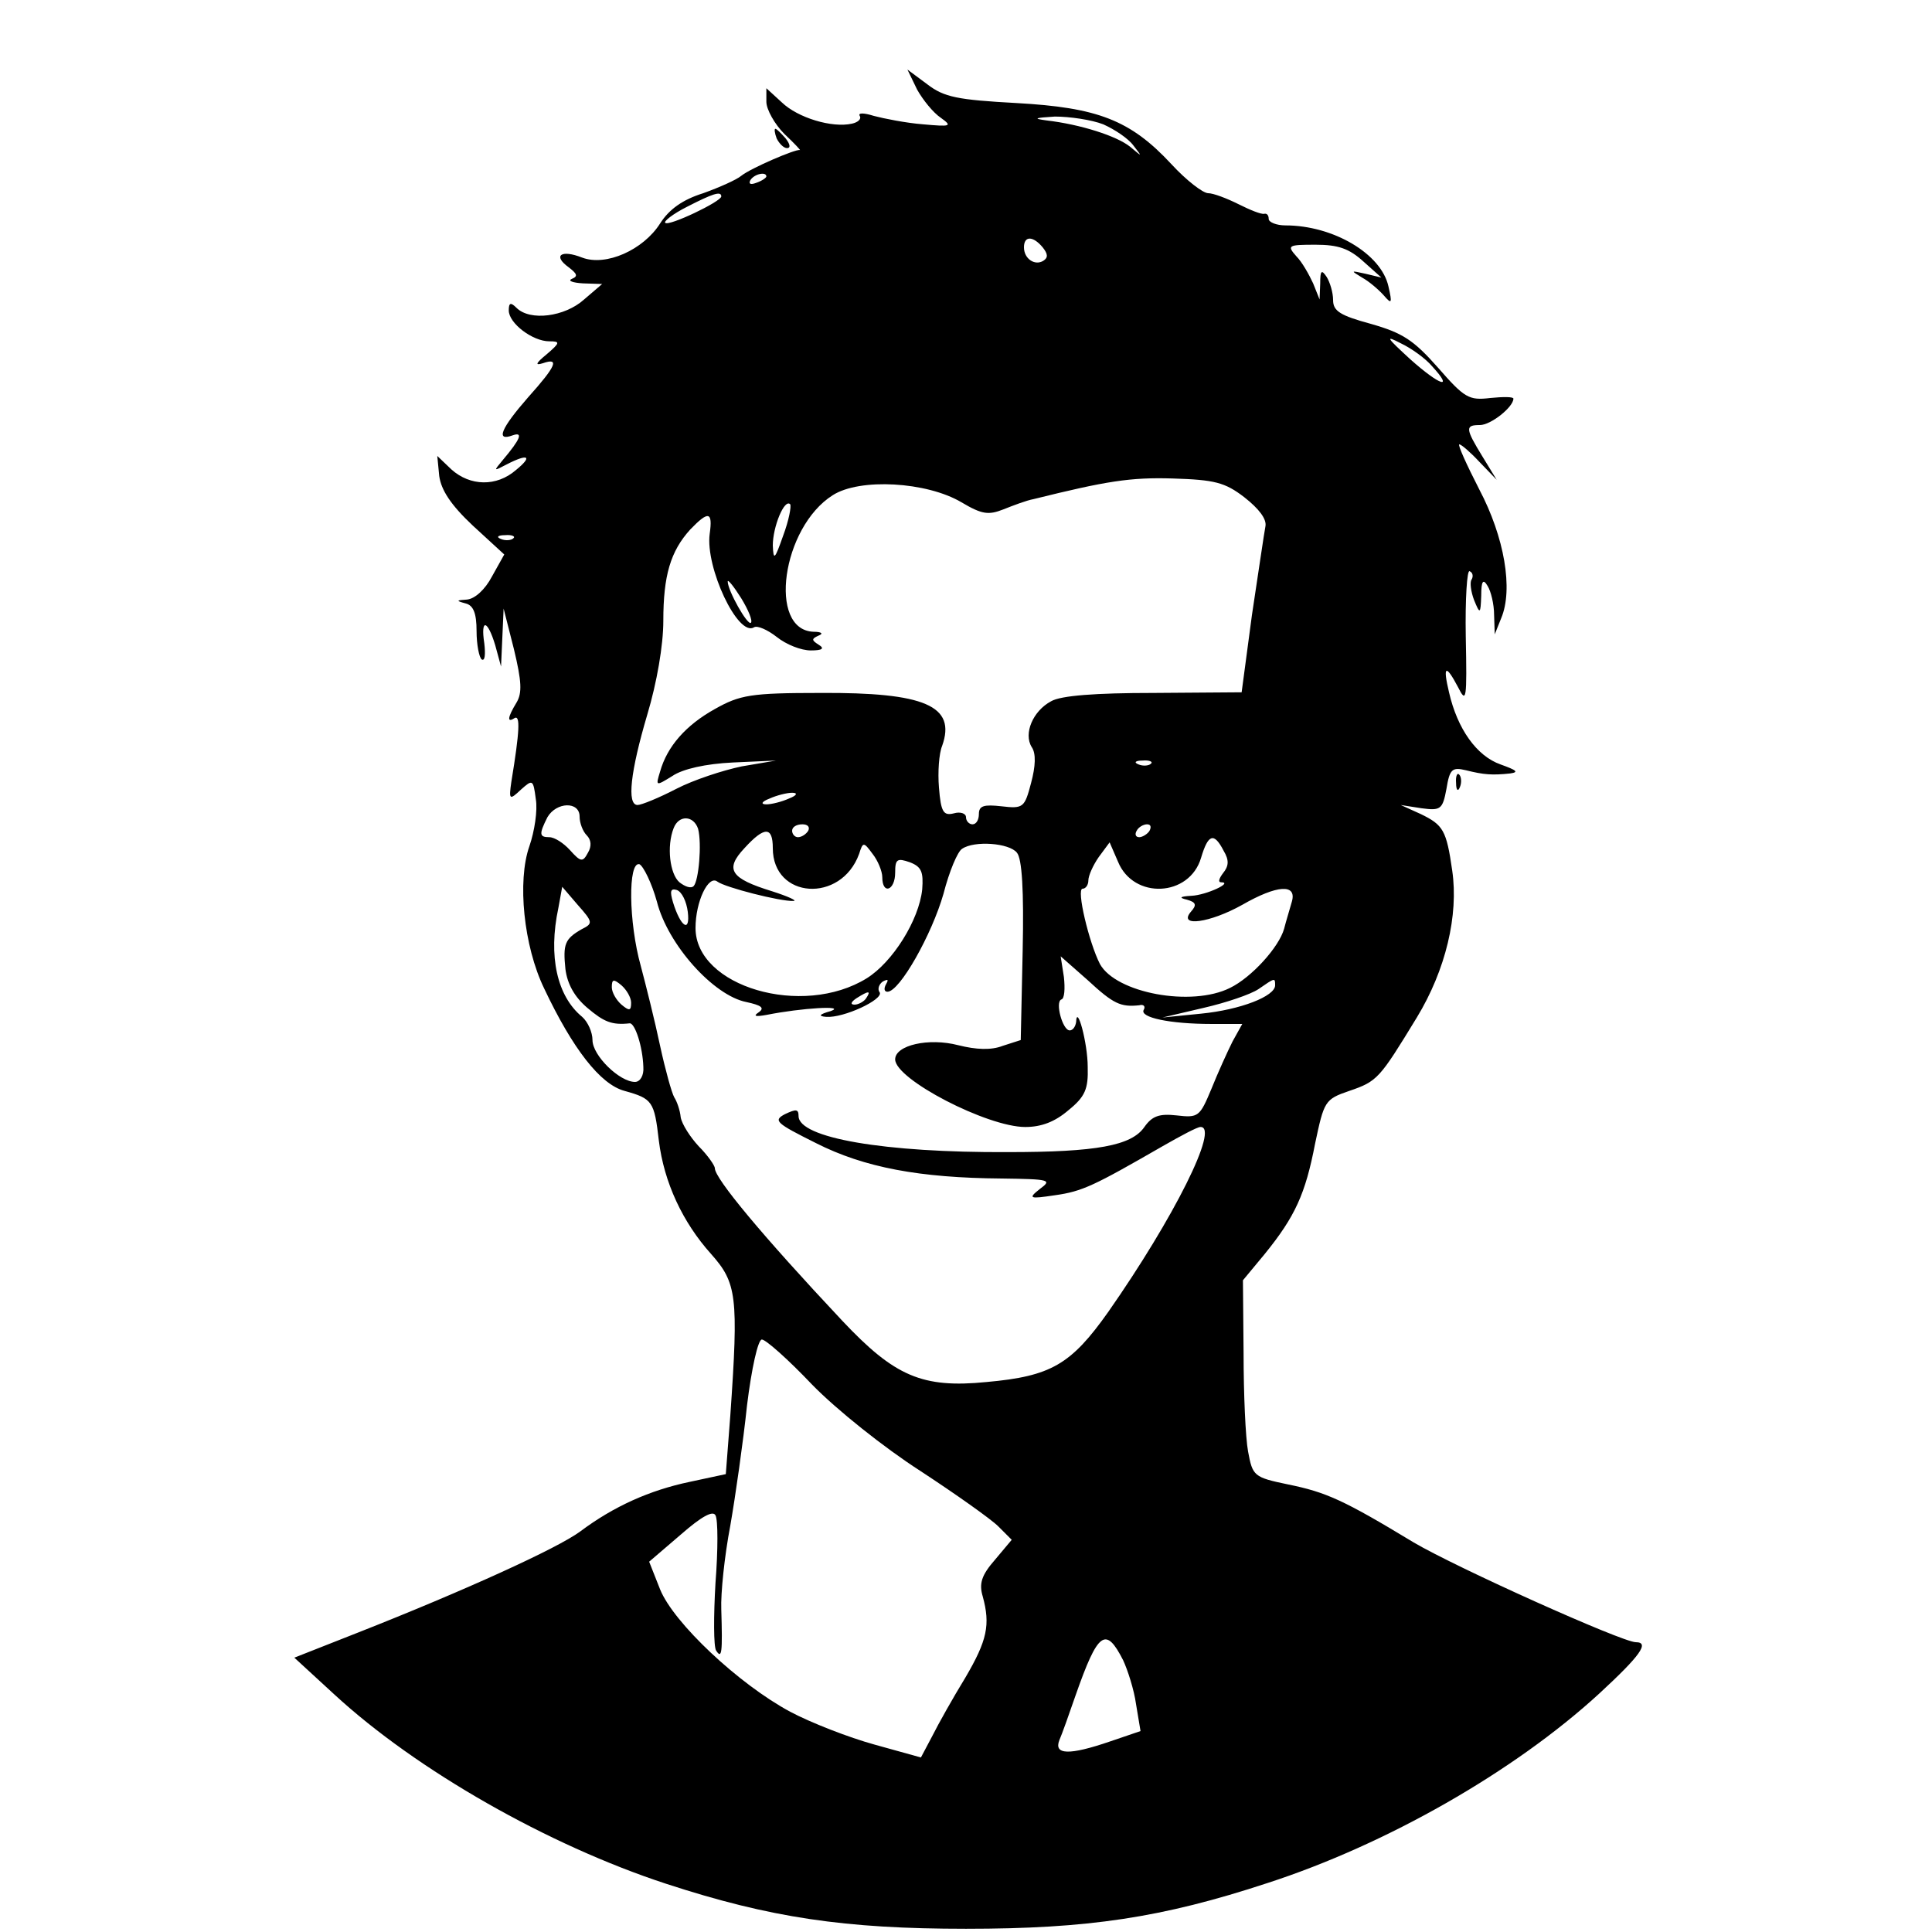 <?xml version="1.0" standalone="no"?>
<!DOCTYPE svg PUBLIC "-//W3C//DTD SVG 20010904//EN"
 "http://www.w3.org/TR/2001/REC-SVG-20010904/DTD/svg10.dtd">
<svg version="1.0" xmlns="http://www.w3.org/2000/svg"
 width="300pt" height="300pt" viewBox="0 0 300 300"
 preserveAspectRatio="xMidYMid meet">

<g transform="translate(0,300) scale(0.1,-0.1)"
fill="#000000" stroke="none">
<path d="M1424 2861 c9 -16 25 -36 37 -44 18 -13 16 -14 -28 -10 -26 2 -61 9
-76 13 -16 5 -25 5 -22 0 3 -5 -3 -10 -12 -12 -31 -7 -84 9 -109 33 l-24 22 0
-21 c0 -12 13 -35 28 -50 16 -15 26 -26 24 -25 -6 2 -76 -28 -91 -40 -7 -6
-34 -18 -59 -27 -32 -10 -53 -25 -67 -47 -26 -41 -84 -67 -121 -53 -33 13 -46
3 -21 -15 13 -10 15 -14 5 -18 -7 -3 1 -6 17 -7 l30 -1 -28 -24 c-30 -27 -84
-34 -105 -13 -9 9 -12 8 -12 -4 0 -20 37 -48 63 -48 17 0 17 -2 -4 -20 -17
-14 -19 -18 -6 -14 26 9 21 -4 -23 -53 -42 -48 -51 -69 -24 -59 17 6 12 -6
-15 -38 -15 -18 -15 -18 6 -7 33 17 41 13 14 -9 -30 -26 -71 -25 -100 1 l-22
21 3 -31 c3 -22 18 -45 52 -77 l49 -45 -19 -34 c-11 -21 -27 -35 -39 -36 -17
-1 -17 -2 -2 -6 12 -3 17 -15 17 -43 0 -21 4 -41 8 -44 5 -3 6 8 4 25 -6 39 5
37 17 -3 l9 -33 2 45 2 45 16 -63 c12 -50 13 -68 4 -83 -14 -23 -15 -32 -3
-24 9 5 8 -20 -5 -99 -4 -28 -3 -29 15 -12 18 16 19 16 23 -15 3 -17 -2 -50
-10 -73 -19 -54 -9 -155 23 -221 44 -93 87 -149 125 -159 43 -12 46 -16 53
-77 8 -65 37 -127 81 -176 40 -45 43 -65 30 -251 l-7 -91 -56 -12 c-62 -13
-118 -38 -170 -77 -35 -26 -180 -92 -345 -157 l-99 -39 62 -57 c128 -118 332
-234 515 -294 162 -53 278 -70 466 -70 189 0 304 17 468 71 185 60 383 173
515 294 64 59 79 80 57 80 -21 0 -279 116 -345 155 -109 66 -136 78 -195 90
-53 11 -55 13 -62 51 -4 21 -7 90 -7 152 l-1 114 34 41 c47 58 63 93 78 171
14 66 15 69 53 82 44 15 47 19 105 114 45 74 65 159 55 228 -9 63 -14 71 -49
88 l-31 14 32 -5 c30 -4 33 -2 39 30 5 31 9 34 30 29 28 -7 41 -8 69 -5 14 2
10 5 -15 14 -37 13 -67 55 -80 112 -10 42 -5 44 14 8 13 -26 14 -20 12 79 -1
58 2 104 6 101 5 -2 6 -8 3 -13 -3 -4 -1 -19 4 -32 9 -22 10 -22 11 7 0 23 3
27 10 15 5 -8 10 -28 10 -45 l1 -30 10 25 c19 45 5 126 -34 200 -20 39 -34 70
-31 70 3 0 17 -12 31 -27 l27 -28 -22 36 c-27 44 -27 49 -4 49 17 0 52 28 52
41 0 3 -16 3 -36 1 -33 -4 -40 0 -81 47 -38 43 -55 54 -104 68 -48 13 -59 20
-59 37 0 12 -5 28 -10 36 -8 12 -10 10 -10 -10 l-1 -25 -10 25 c-6 13 -17 33
-26 42 -15 17 -13 18 30 18 35 0 52 -6 74 -26 l28 -25 -25 6 c-23 5 -23 5 -5
-6 11 -6 26 -19 34 -28 12 -14 13 -12 7 14 -11 51 -86 95 -160 95 -14 0 -26 5
-26 10 0 6 -3 9 -7 8 -5 -1 -22 6 -40 15 -18 9 -39 17 -47 17 -8 0 -34 20 -57
45 -64 69 -115 88 -241 95 -91 5 -112 9 -138 29 l-31 23 15 -31z m289 -54 c18
-8 39 -22 47 -33 14 -18 14 -18 -5 -2 -21 17 -78 35 -130 41 -22 3 -18 4 13 6
23 0 57 -5 75 -12z m-523 -81 c0 -2 -7 -7 -16 -10 -8 -3 -12 -2 -9 4 6 10 25
14 25 6z m-70 -31 c0 -8 -82 -47 -87 -41 -3 2 12 14 34 25 39 20 53 25 53 16z
m499 -79 c8 -10 9 -16 1 -21 -13 -8 -30 3 -30 21 0 18 14 18 29 0z m605 -185
c34 -37 12 -30 -34 11 -37 34 -40 38 -15 25 17 -8 39 -24 49 -36z m-292 -203
c23 -18 35 -34 33 -45 -2 -10 -11 -72 -21 -138 l-16 -120 -137 -1 c-89 0 -144
-4 -159 -13 -28 -15 -43 -50 -30 -71 7 -10 6 -30 -1 -56 -10 -38 -12 -40 -46
-36 -27 3 -35 1 -35 -12 0 -9 -4 -16 -10 -16 -5 0 -10 5 -10 11 0 6 -9 9 -19
6 -16 -4 -20 2 -23 40 -2 24 0 53 5 65 22 62 -27 83 -189 82 -108 0 -125 -3
-164 -25 -45 -25 -74 -58 -85 -97 -7 -23 -7 -23 19 -7 16 11 52 19 94 21 l67
3 -53 -9 c-29 -6 -75 -21 -102 -35 -27 -14 -54 -25 -60 -25 -17 0 -11 52 15
140 15 50 25 108 25 146 0 70 11 108 42 142 28 29 35 28 30 -7 -7 -52 44 -161
69 -145 5 3 21 -4 35 -15 15 -12 38 -21 53 -21 18 0 22 3 12 9 -11 7 -11 9 0
14 8 3 5 6 -8 6 -71 3 -49 162 30 212 42 27 146 21 200 -11 32 -19 42 -20 65
-11 15 6 36 14 47 16 113 28 150 34 216 32 65 -2 81 -6 111 -29z m-716 -60
c-13 -37 -15 -39 -16 -15 0 29 18 73 27 64 2 -3 -2 -25 -11 -49z m-419 -4 c-3
-3 -12 -4 -19 -1 -8 3 -5 6 6 6 11 1 17 -2 13 -5z m369 -131 c-5 -5 -36 50
-36 64 0 4 9 -7 21 -26 11 -18 18 -35 15 -38z m621 -219 c-3 -3 -12 -4 -19 -1
-8 3 -5 6 6 6 11 1 17 -2 13 -5z m-562 -54 c-11 -5 -27 -9 -35 -9 -9 0 -8 4 5
9 11 5 27 9 35 9 9 0 8 -4 -5 -9z m-325 -28 c0 -10 5 -23 11 -29 7 -7 8 -17 2
-27 -8 -15 -11 -15 -28 4 -10 11 -24 20 -32 20 -16 0 -16 5 -3 31 14 24 50 25
50 1z m184 -19 c6 -23 1 -81 -7 -89 -4 -4 -13 -1 -22 6 -15 13 -20 56 -9 84 8
21 31 20 38 -1z m171 -3 c-3 -5 -10 -10 -16 -10 -5 0 -9 5 -9 10 0 6 7 10 16
10 8 0 12 -4 9 -10z m530 0 c-3 -5 -11 -10 -16 -10 -6 0 -7 5 -4 10 3 6 11 10
16 10 6 0 7 -4 4 -10z m-585 -27 c0 -79 106 -86 134 -9 6 19 7 19 21 0 8 -10
15 -27 15 -36 0 -28 20 -21 20 7 0 21 3 23 23 16 18 -7 21 -15 19 -42 -5 -48
-46 -113 -86 -138 -100 -62 -266 -13 -266 78 0 41 20 83 34 72 12 -9 98 -31
118 -30 7 0 -8 7 -33 15 -65 20 -74 34 -43 67 31 34 44 34 44 0z m700 -4 c9
-15 8 -24 -1 -35 -6 -8 -8 -14 -3 -14 20 0 -23 -20 -46 -21 -18 -1 -20 -3 -7
-6 14 -4 16 -8 6 -19 -20 -24 30 -17 80 11 54 31 85 33 77 5 -3 -11 -9 -30
-12 -42 -8 -29 -51 -76 -84 -92 -60 -30 -177 -8 -202 37 -17 33 -37 117 -27
117 5 0 9 6 9 13 0 7 7 23 16 36 l17 23 13 -30 c24 -59 111 -55 129 6 11 37
20 40 35 11z m-321 -3 c8 -9 11 -59 9 -152 l-3 -139 -28 -9 c-18 -7 -41 -6
-69 1 -46 12 -98 0 -98 -22 0 -31 143 -105 202 -105 25 0 46 8 67 26 26 21 31
33 30 67 0 38 -17 99 -18 70 -1 -7 -5 -13 -10 -13 -11 0 -23 44 -13 48 5 1 6
17 4 35 l-5 32 42 -37 c40 -37 51 -42 80 -39 7 2 10 -2 7 -7 -7 -12 41 -22
105 -22 l48 0 -15 -27 c-8 -16 -23 -49 -33 -74 -18 -43 -20 -45 -54 -41 -27 3
-38 -1 -50 -18 -20 -29 -74 -39 -212 -39 -192 -1 -325 22 -325 56 0 11 -4 11
-21 3 -19 -10 -14 -14 48 -45 75 -38 161 -54 288 -55 75 -1 79 -2 60 -16 -19
-15 -17 -16 23 -10 43 6 61 15 167 76 28 16 54 30 59 30 30 1 -41 -141 -143
-287 -58 -82 -89 -100 -189 -109 -100 -10 -143 9 -224 95 -124 132 -198 221
-198 237 0 4 -11 20 -25 34 -13 14 -26 34 -28 45 -1 11 -6 25 -10 31 -4 7 -14
43 -22 80 -8 38 -22 94 -30 124 -19 68 -20 163 -2 158 6 -3 19 -29 27 -58 17
-67 88 -146 139 -156 23 -5 29 -9 19 -16 -9 -6 -5 -7 12 -4 55 11 125 15 100
6 -18 -5 -20 -8 -7 -9 27 -2 89 27 83 38 -4 5 -1 13 5 17 8 4 9 3 5 -4 -4 -7
-3 -12 2 -12 19 0 69 89 87 152 9 35 22 66 29 70 19 13 73 9 85 -6z m-676
-119 c-26 -15 -29 -23 -25 -62 3 -23 14 -43 34 -60 26 -22 38 -27 66 -24 8 0
20 -36 21 -68 1 -13 -5 -23 -13 -23 -24 0 -66 41 -66 65 0 12 -7 28 -16 36
-39 32 -53 94 -37 169 l6 33 24 -28 c24 -27 24 -29 6 -38z m165 27 c4 -33 -11
-24 -23 15 -5 17 -4 22 6 19 8 -3 15 -18 17 -34z m-88 -141 c0 -13 -3 -13 -15
-3 -8 7 -15 19 -15 27 0 13 3 13 15 3 8 -7 15 -19 15 -27z m1000 27 c0 -17
-54 -38 -115 -44 l-60 -6 64 15 c35 8 73 21 85 29 26 18 26 18 26 6z m-635
-20 c-3 -5 -12 -10 -18 -10 -7 0 -6 4 3 10 19 12 23 12 15 0z m-84 -600 c38
-39 112 -98 168 -134 55 -36 110 -75 121 -86 l21 -21 -26 -31 c-21 -24 -25
-37 -19 -57 12 -44 7 -68 -27 -126 -19 -31 -42 -72 -51 -90 l-18 -34 -72 20
c-40 11 -99 34 -131 51 -80 43 -181 138 -202 190 l-17 43 49 42 c32 28 50 38
54 30 4 -7 4 -54 0 -105 -3 -51 -3 -99 1 -105 9 -14 10 -3 8 64 -1 25 5 83 14
130 8 46 20 130 26 187 7 57 17 102 23 102 6 0 41 -31 78 -70z m483 -428 c7
-15 17 -46 20 -68 l7 -42 -47 -16 c-64 -22 -88 -21 -79 2 4 9 15 40 25 69 35
100 47 108 74 55z"/>
<path d="M1206 2785 c4 -8 11 -15 16 -15 6 0 5 6 -2 15 -7 8 -14 15 -16 15 -2
0 -1 -7 2 -15z"/>
<path d="M2261 1784 c0 -11 3 -14 6 -6 3 7 2 16 -1 19 -3 4 -6 -2 -5 -13z"/>
</g>
</svg>

